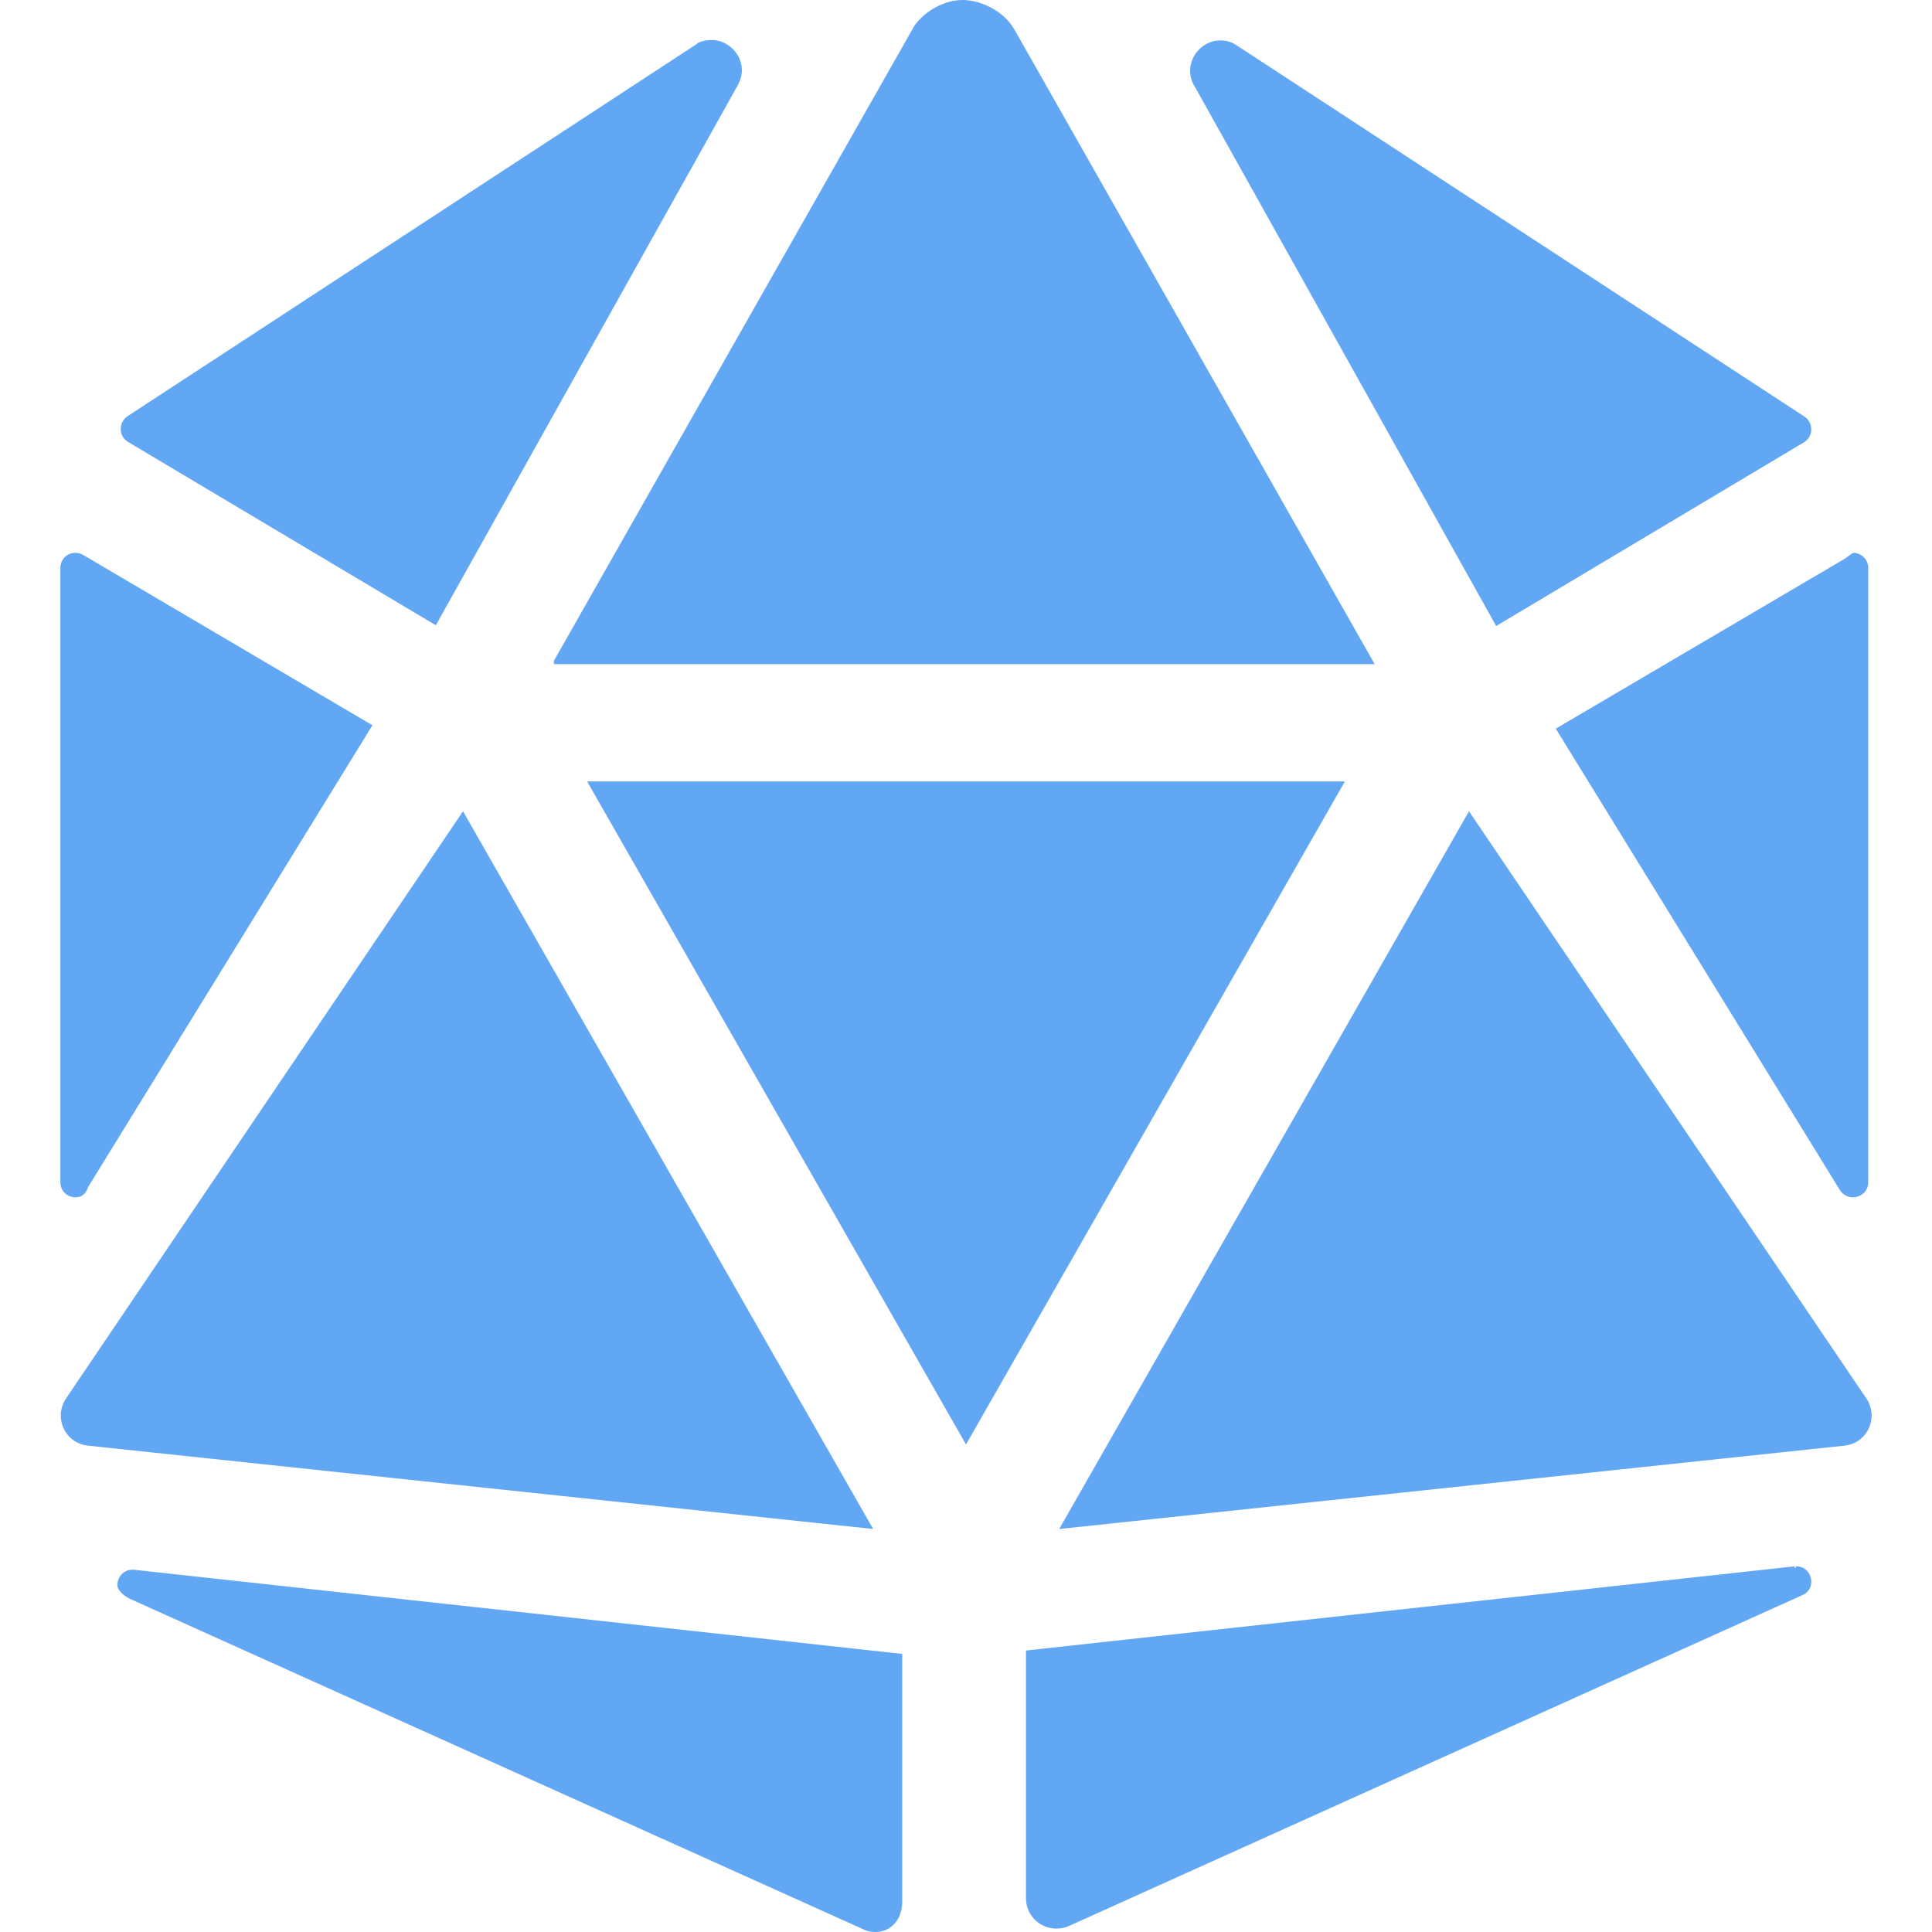 <?xml version="1.0" encoding="utf-8"?>
<!-- Generator: Adobe Illustrator 24.1.0, SVG Export Plug-In . SVG Version: 6.00 Build 0)  -->
<svg version="1.1" id="Layer_1" xmlns="http://www.w3.org/2000/svg" xmlns:xlink="http://www.w3.org/1999/xlink" x="0px" y="0px"
	 viewBox="0 0 512 512" style="enable-background:new 0 0 512 512;" xml:space="preserve">
<style type="text/css">
	.st0{fill:#62A7F4;}
</style>
<path class="st0" d="M20,317.3c-2,0-4-1.5-4-4V150.5c0-2.4,1.9-4,4-4c0.7,0,1.4,0.2,2.1,0.6l76.6,45.1L23.4,314.5
	C22.6,316.8,21.3,317.3,20,317.3z M231.4,405.2L23.2,383.1c-4.3-0.5-7.1-4.1-7.1-8c0-1.4,0.4-2.8,1.2-4.2l105.4-155.9L231.4,405.2z
	 M31.1,420.1c0-2,1.5-4.1,3.9-4.1c0.2,0,0.3,0,0.5,0l203.6,22.3V504c0,4.6-2.9,8-7.1,8c-1.1,0-2.3-0.2-3.4-0.8L34.2,423.6
	C32.7,422.8,31.1,421.4,31.1,420.1z M33.9,117.1c-1.3-0.8-1.9-2.1-1.9-3.4c0-1.3,0.6-2.6,1.8-3.4l150.8-98.6c0.5-0.7,2.7-1.1,4-1.1
	c4.3,0,8,3.7,8,8c0,1.4-0.4,2.8-1.2,4.2l-79.9,142.9L33.9,117.1z M146.8,175.1L242.4,6.7c3.1-4.2,8.3-6.7,12.7-6.7
	c4.4,0,10.5,2.5,13.6,7.6L364.3,176H146.8V175.1z M356.4,207.1L256,382.8L155.6,207.1H356.4z M476.1,415.1c2.4,0,3.9,2,3.9,4.1
	c0,1.4-0.7,2.8-2.3,3.5l-194.4,87.7c-1.1,0.5-2.2,0.7-3.4,0.7c-4.2,0-8-3.4-8-8v-65.7l203.6-22.3C475.7,416,475.9,415.1,476.1,415.1
	z M494.8,370.9c0.8,1.4,1.2,2.8,1.2,4.2c0,3.9-2.8,7.5-7.1,8l-208.2,22.1L389.3,215L494.8,370.9z M316.6,22.9
	c-0.9-1.4-1.2-2.8-1.2-4.2c0-4.3,3.7-8,8-8c1.3,0,2.7,0.3,4,1.1l150.8,98.6c1.2,0.8,1.8,2.1,1.8,3.4c0,1.3-0.6,2.6-1.9,3.4
	l-81.6,48.7L316.6,22.9z M491.1,146.5c2.1,0,4,1.7,4,4v162.8c0,2.5-2,4-4.1,4c-1.3,0-2.5-0.6-3.4-1.9l-75.3-122.3L489,148
	C490.6,146.7,491.3,146.5,491.1,146.5z"/>
</svg>
